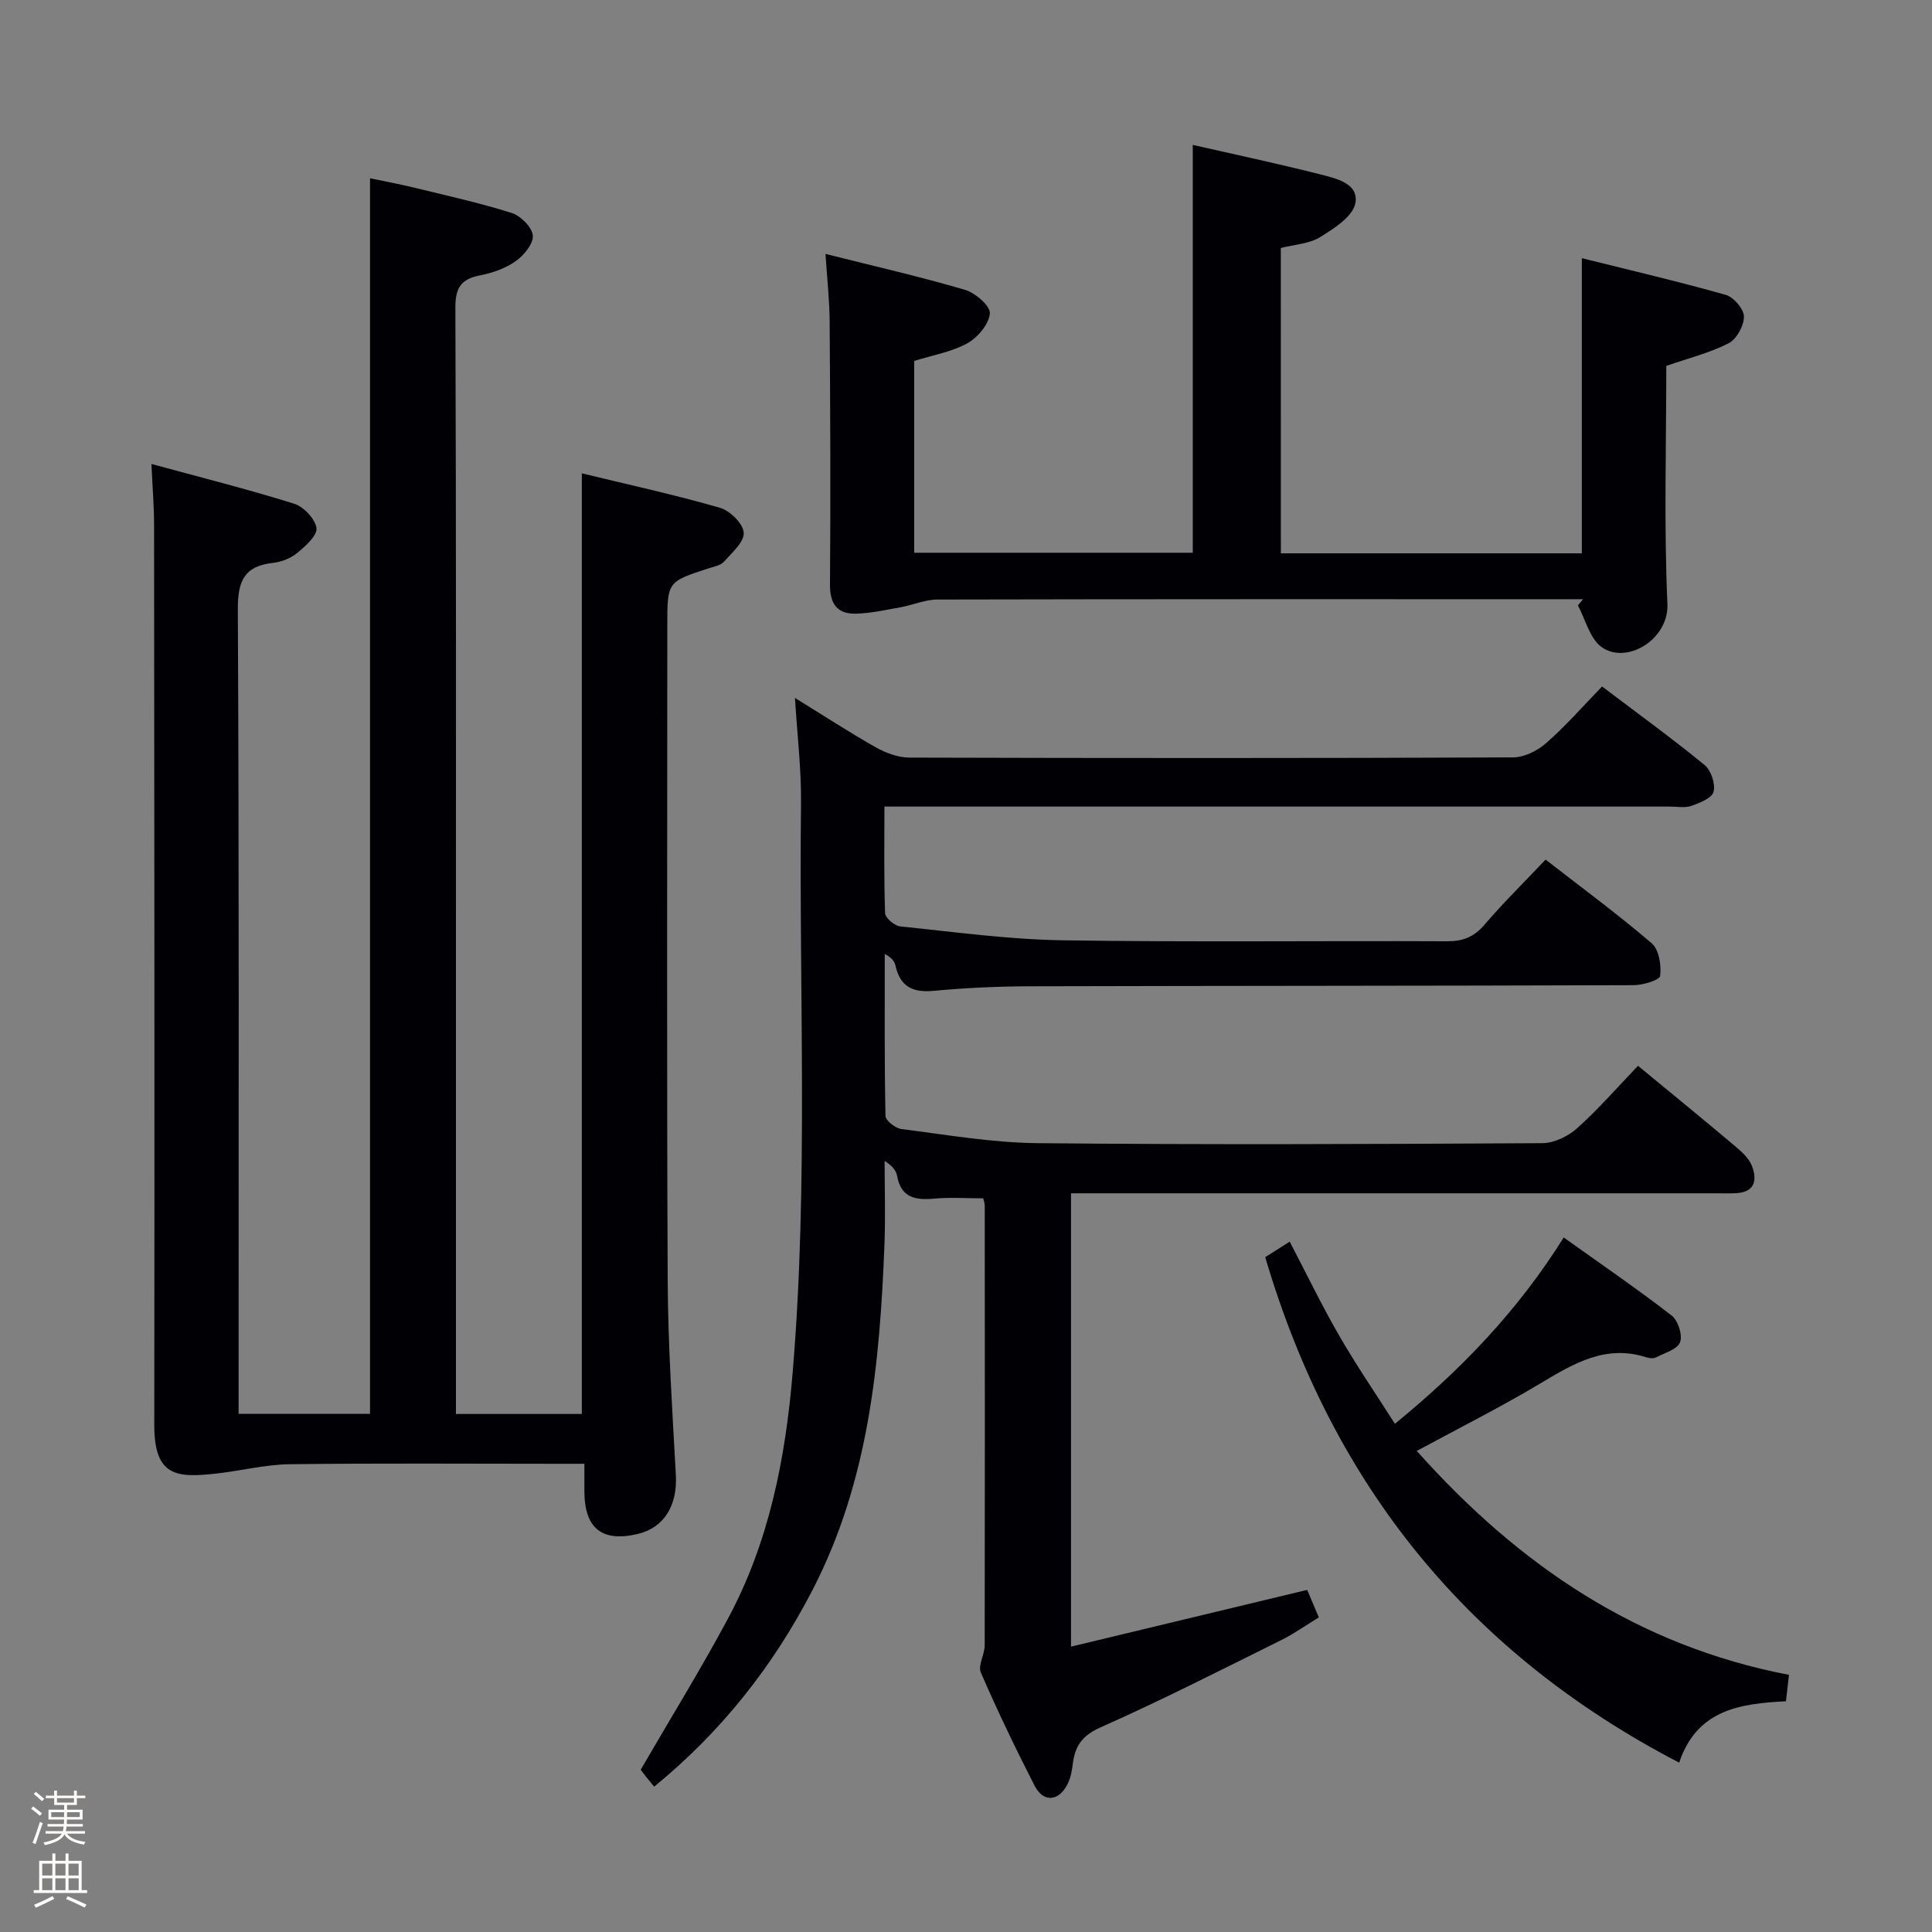 <svg enable-background="new 0 0 400 400" viewBox="0 0 400 400" xmlns="http://www.w3.org/2000/svg"><rect x="0" y="0" width="400" height="400" fill="#808080" stroke="none"/><path d="m6.44 374.46.42-.45c.65.47 1.27.95 1.85 1.44l-.45.49c-.65-.56-1.25-1.06-1.82-1.48m.93 7.33-.63-.26c.55-1.36 1.05-2.8 1.52-4.33.19.1.38.19.59.27-.46 1.29-.95 2.73-1.48 4.32m-.38-10.38.44-.42c.43.34 1.01.82 1.74 1.44l-.49.49c-.53-.51-1.09-1.01-1.69-1.51m2.5.35h1.72v-1.04h.59v1.04h3.52v-1.04h.59v1.04h1.75v.53h-1.75v1.42h-2.03v.97h3.22v2.03h-3.24c0 .35-.01.66-.03.93h3.32v.53h-3.37c-.03.27-.08.58-.15.94h3.96v.53h-3.71c.67.92 1.93 1.48 3.79 1.68-.13.24-.23.44-.29.59-2.13-.38-3.48-1.08-4.04-2.12-.43.97-1.77 1.72-4.03 2.23-.09-.19-.2-.37-.33-.55 2.1-.42 3.37-1.03 3.81-1.83h-3.36v-.53h3.58c.08-.29.13-.61.16-.94h-3.33v-.53h3.39c.02-.27.04-.58.04-.93h-3.23v-2.03h3.25v-.97h-2.07v-1.42h-1.73zm1.12 3.44v1h2.65c.01-.3.02-.44.01-.4v-.25-.35zm1.19-2h3.52v-.91h-3.52zm4.71 2h-2.63v.59c0 .15-.01.28-.01.4h2.64z" fill="#fcfbfa"/><path d="m13.56 383.74h.63v1.52h2.72v6.07h1.13v.6h-11.06v-.6h1.13v-6.07h2.73v-1.52h.63v1.52h2.1v-1.52zm-2.69 8.83.38.56c-1.24.63-2.53 1.25-3.85 1.85-.1-.21-.21-.42-.34-.63 1.36-.55 2.63-1.15 3.81-1.78m-2.13-4.27h2.1v-2.45h-2.1zm0 3.04h2.1v-2.46h-2.1zm2.72-3.04h2.1v-2.45h-2.1zm0 3.04h2.1v-2.46h-2.1zm6.07 3.6c-1.41-.71-2.7-1.3-3.86-1.78l.35-.56c1.45.62 2.75 1.19 3.88 1.72zm-1.25-9.09h-2.1v2.45h2.1zm-2.09 5.49h2.1v-2.46h-2.1z" fill="#fcfbfa"/><g fill="#010105"><path d="m31.35 96.06c10.09 2.75 19.9 5.21 29.53 8.22 1.98.62 4.35 3.11 4.64 5.03.23 1.51-2.24 3.73-3.93 5.13-1.34 1.11-3.26 1.9-5 2.09-5.96.65-7.37 3.67-7.35 9.56.27 53.33.16 106.66.16 159.99v6.65h27.21c0-85.01 0-170.06 0-255.82 2.88.61 6.03 1.18 9.13 1.94 6.76 1.65 13.57 3.15 20.19 5.24 1.86.59 4.21 2.92 4.38 4.65.17 1.68-1.82 4.1-3.5 5.3-2.08 1.49-4.74 2.44-7.29 2.94-3.91.75-5.25 2.42-5.24 6.65.18 47.33.12 94.66.12 141.99v80.99 6.14h26.06c0-64.7 0-129.41 0-194.75 9.47 2.3 19.11 4.4 28.58 7.12 2.08.6 4.82 3.28 4.94 5.16.13 1.93-2.44 4.16-4.1 6.02-.7.78-2.07 1.01-3.17 1.37-8.55 2.78-8.55 2.77-8.55 11.89 0 45.16-.13 90.33.08 135.49.06 13.46.96 26.92 1.69 40.36.34 6.22-2.41 10.86-7.81 12.16-7.43 1.79-11.08-1.08-11.13-8.74-.01-1.66 0-3.32 0-5.77-1.95 0-3.7 0-5.45 0-18.5 0-37-.14-55.5.09-5.02.06-10.03 1.33-15.05 1.91-8.5.97-13.06.64-13.05-10.08.08-62 .01-123.99-.04-185.99.01-3.96-.32-7.93-.55-12.93z"/><path d="m331.69 142.13c7.57 5.73 14.57 10.8 21.24 16.27 1.33 1.09 2.26 3.89 1.85 5.52-.33 1.31-2.87 2.32-4.61 2.93-1.34.47-2.97.14-4.47.14-52 0-104 0-155.99 0-1.98 0-3.96 0-6.6 0 0 7.55-.12 14.81.14 22.07.04.99 1.95 2.62 3.12 2.74 11.23 1.15 22.48 2.71 33.74 2.88 26.49.41 53 .08 79.49.2 3.29.02 5.57-.89 7.73-3.41 3.89-4.54 8.16-8.74 12.67-13.5 7.47 5.81 14.94 11.31 21.97 17.33 1.51 1.29 2.01 4.54 1.75 6.74-.1.87-3.54 1.92-5.46 1.93-41.66.15-83.33.12-124.99.23-6.65.02-13.31.32-19.93.94-4.35.41-6.98-.84-7.94-5.23-.2-.9-.86-1.69-2.22-2.41 0 11.18-.08 22.37.15 33.55.02.96 2.06 2.55 3.31 2.71 9.38 1.18 18.78 2.83 28.19 2.92 34.83.34 69.66.2 104.49 0 2.45-.01 5.36-1.43 7.23-3.11 4.44-3.99 8.38-8.53 12.58-12.91 7.03 5.8 13.61 11.16 20.1 16.64 1.37 1.16 2.89 2.52 3.5 4.12 1.08 2.81.66 5.38-3.22 5.61-1.33.08-2.67.03-4 .03-42.5 0-85 0-127.49 0-1.98 0-3.95 0-6.28 0v93.86c16.55-3.98 32.57-7.83 48.9-11.75.67 1.59 1.44 3.39 2.41 5.69-2.6 1.58-5.14 3.4-7.91 4.77-12.36 6.12-24.66 12.4-37.26 17.99-3.84 1.7-5.32 3.89-5.77 7.59-.18 1.46-.47 2.99-1.14 4.27-1.83 3.53-4.97 3.74-6.78.21-3.94-7.69-7.68-15.49-11.12-23.41-.64-1.48.8-3.73.8-5.63.05-30.33.03-60.66.01-91 0-.62-.25-1.24-.32-1.55-3.57 0-6.87-.24-10.12.06-3.9.36-6.89-.15-7.71-4.73-.21-1.15-1.13-2.17-2.58-3.06 0 5.74.19 11.5-.03 17.23-.96 24.67-3.24 49.02-14.88 71.56-8.15 15.78-18.86 29.33-32.8 40.75-.56-.68-1.16-1.39-1.74-2.12-.51-.65-1-1.33-1.05-1.39 6.15-10.6 12.4-20.73 18.02-31.19 8.56-15.92 11.95-33.15 13.45-51.13 3.28-39.27 1.27-78.58 1.72-117.86.08-6.92-.77-13.84-1.25-21.72 6.09 3.75 11.33 7.18 16.78 10.25 2.06 1.16 4.59 2.09 6.9 2.1 41.66.12 83.33.14 124.99-.04 2.3-.01 5.03-1.35 6.81-2.92 4.02-3.51 7.54-7.54 11.62-11.76z"/><path d="m265.19 114.56h62.31c0-20.25 0-40.28 0-61.11 10.02 2.5 19.98 4.82 29.8 7.6 1.63.46 3.75 2.92 3.76 4.47.02 1.9-1.5 4.69-3.15 5.54-3.91 2.01-8.3 3.09-12.92 4.69 0 16.35-.5 32.85.23 49.29.32 7.38-8.49 12.65-13.65 8.91-2.43-1.76-3.3-5.67-4.88-8.61.36-.43.72-.85 1.07-1.28-1.59 0-3.19 0-4.78 0-42.98 0-85.96-.03-128.94.07-2.55.01-5.07 1.15-7.64 1.61-3.04.55-6.11 1.23-9.18 1.31-3.84.1-5.41-1.97-5.38-6.02.14-18.16.06-36.32-.07-54.47-.03-4.44-.53-8.88-.86-13.99 10.05 2.53 19.56 4.7 28.9 7.44 2.13.63 5.27 3.37 5.13 4.89-.2 2.23-2.51 4.98-4.66 6.17-3.25 1.8-7.14 2.45-11.01 3.66v39.71h57.68c0-28.18 0-56.21 0-84.44 8.66 1.97 17.56 3.86 26.38 6.1 3.27.83 8.07 1.89 7.28 5.98-.53 2.75-4.41 5.24-7.29 7.01-2.27 1.4-5.31 1.53-8.14 2.25.01 21.03.01 41.82.01 63.22z"/><path d="m370.39 346.76c-.24 2.1-.42 3.68-.63 5.47-9.49.48-18.42 1.71-22.11 12.71-43.69-22.73-71.81-57.55-85.7-104.66 1.34-.85 2.97-1.88 5.07-3.21 3.5 6.7 6.64 13.22 10.25 19.47 3.54 6.13 7.55 11.99 11.53 18.24 13.88-11.33 25.52-23.52 34.95-38.57 7.64 5.45 15.16 10.6 22.35 16.16 1.32 1.02 2.3 4.05 1.74 5.52-.55 1.47-3.18 2.22-4.97 3.14-.53.27-1.36.2-1.97 0-8.35-2.71-14.95 1.18-21.76 5.26-8.22 4.93-16.82 9.24-25.81 14.11 21.09 23.66 45.75 40.36 77.06 46.36z"/></g></svg>